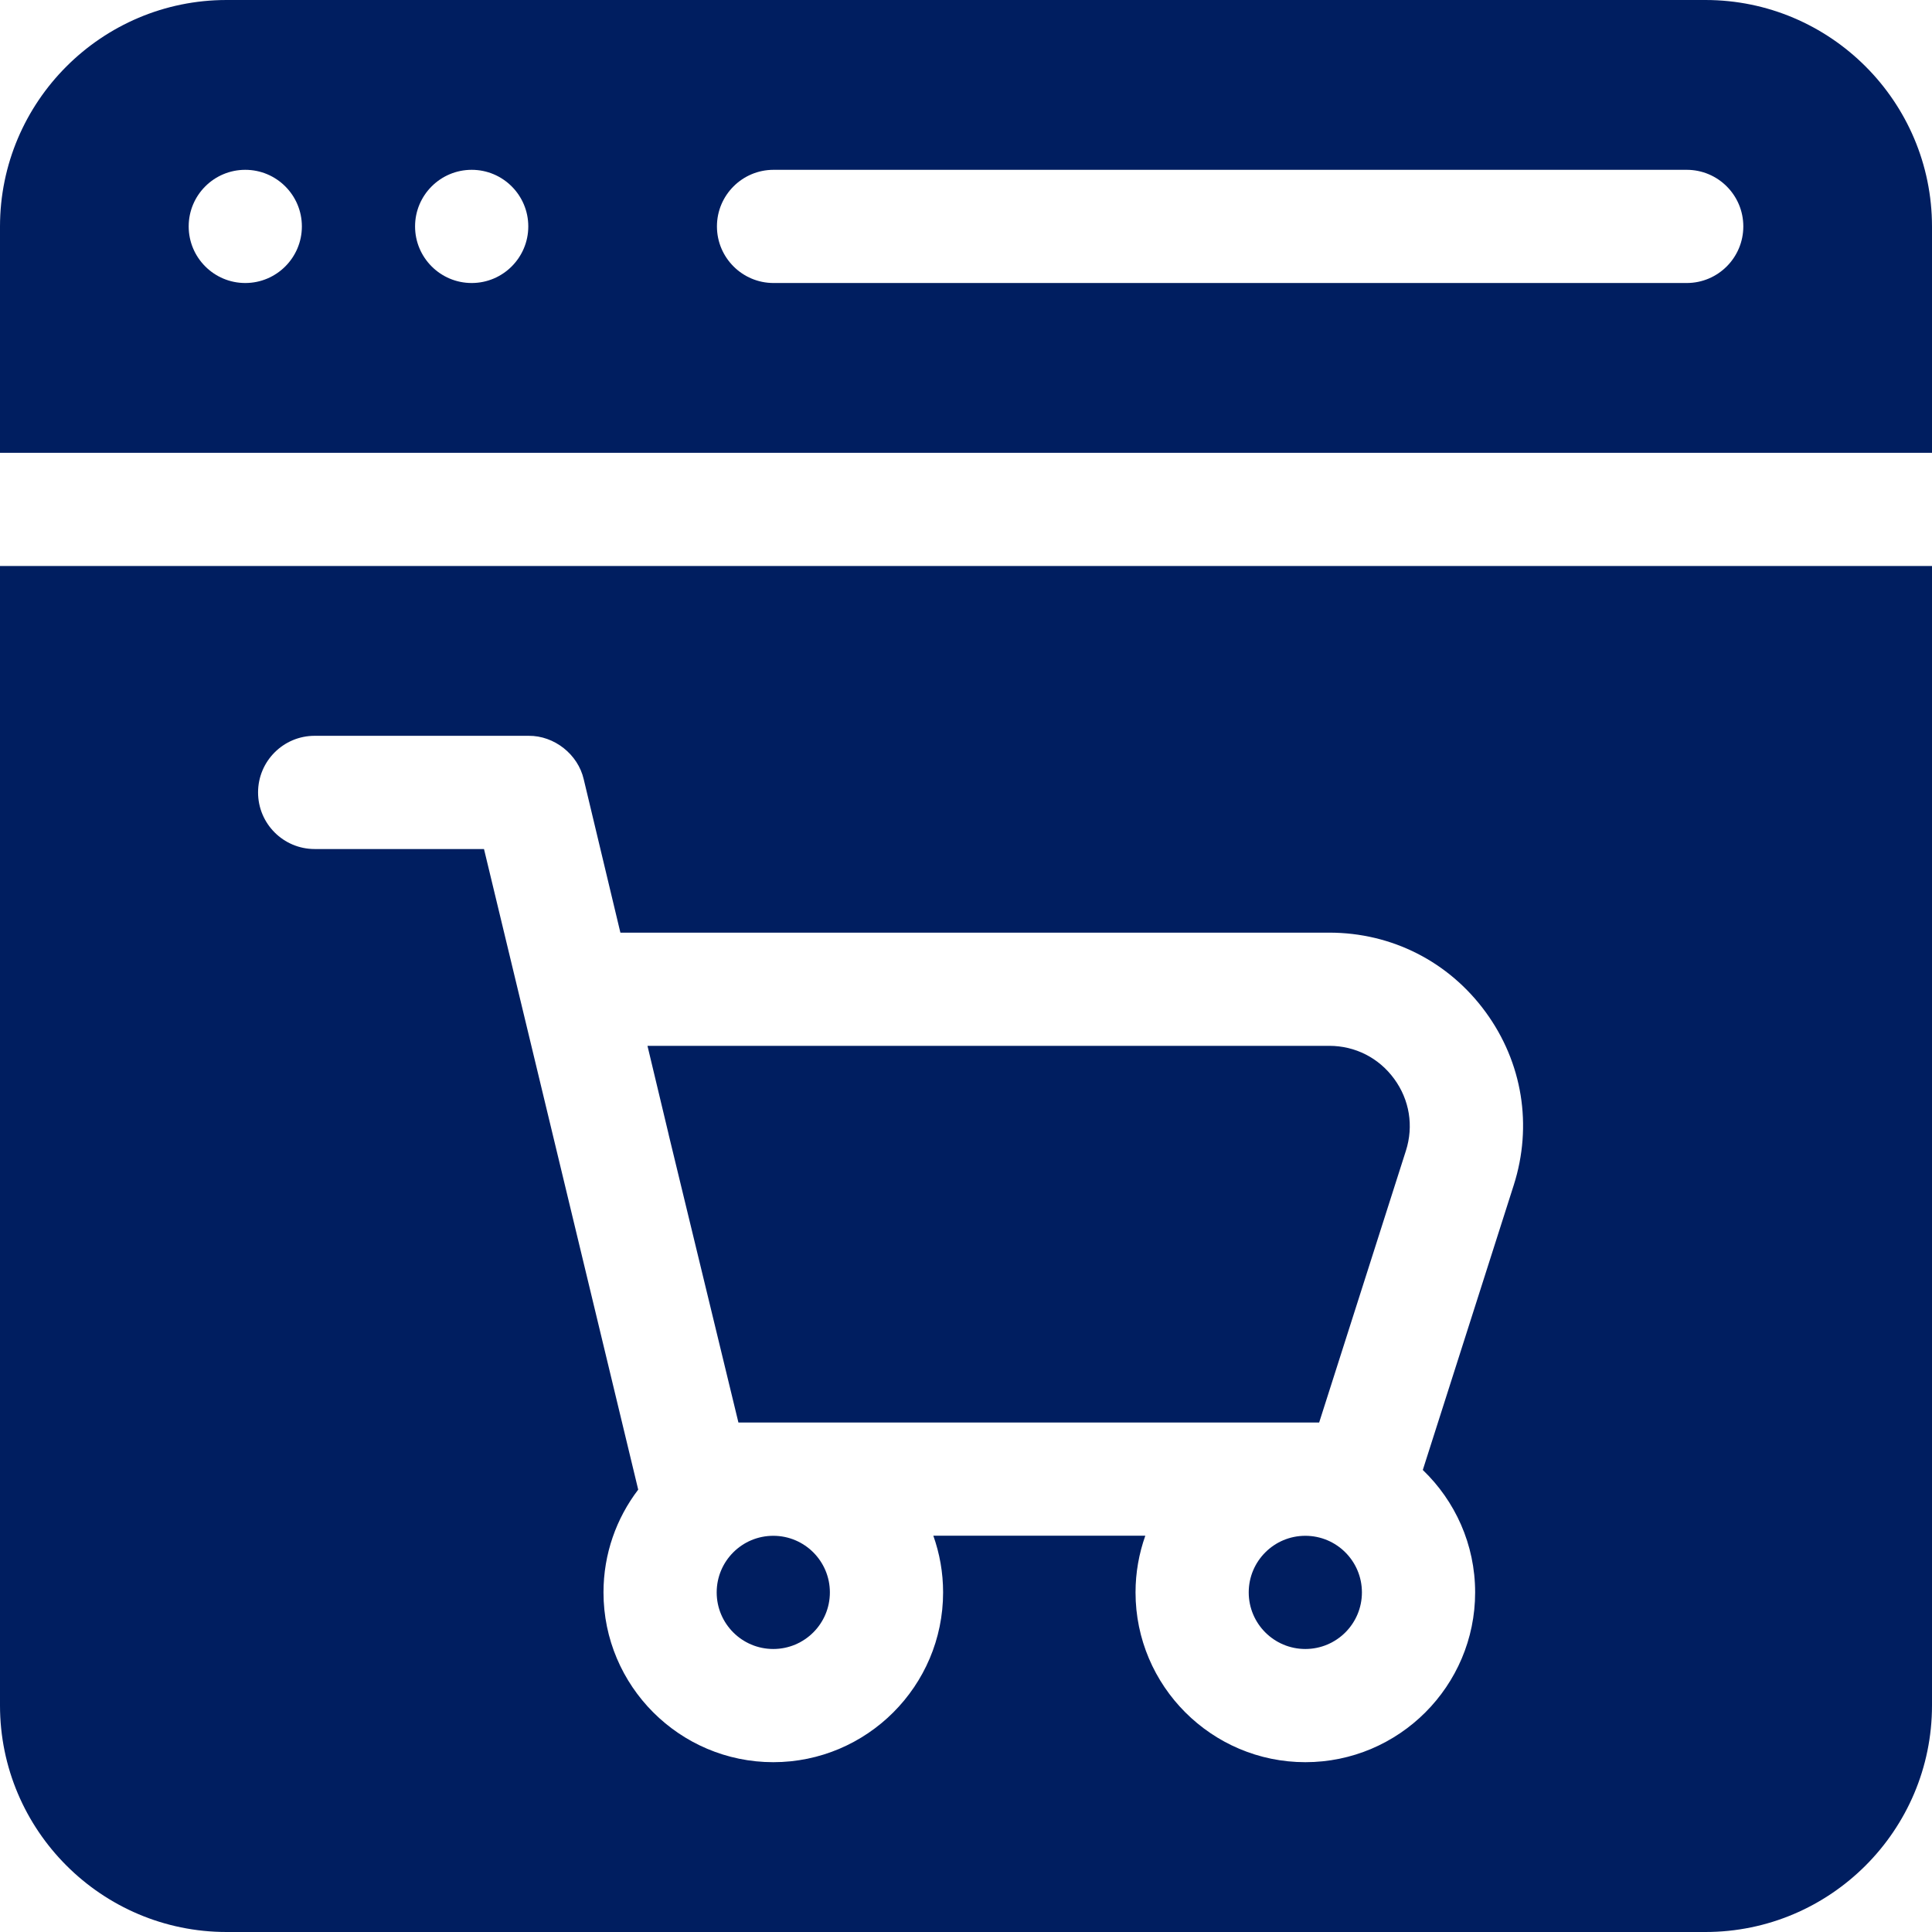 <svg width="68" height="68" viewBox="0 0 68 68" fill="#001E60" xmlns="http://www.w3.org/2000/svg">
<path d="M60.025 0H7.975C3.578 0 0 3.578 0 7.975V15.938H68V7.975C68 3.578 64.422 0 60.025 0ZM8.633 9.961C7.533 9.961 6.641 9.068 6.641 7.969C6.641 6.869 7.533 5.977 8.633 5.977C9.732 5.977 10.625 6.869 10.625 7.969C10.625 9.068 9.732 9.961 8.633 9.961ZM16.602 9.961C15.502 9.961 14.609 9.068 14.609 7.969C14.609 6.869 15.502 5.977 16.602 5.977C17.701 5.977 18.594 6.869 18.594 7.969C18.594 9.068 17.701 9.961 16.602 9.961ZM59.367 9.961H27.227C26.127 9.961 25.234 9.068 25.234 7.969C25.234 6.869 26.127 5.977 27.227 5.977H59.367C60.467 5.977 61.359 6.869 61.359 7.969C61.359 9.068 60.467 9.961 59.367 9.961Z" fill="#001E60"/>
<path d="M27.217 58.039C28.317 58.039 29.209 57.147 29.209 56.047C29.209 54.947 28.317 54.055 27.217 54.055C26.116 54.055 25.225 54.947 25.225 56.047C25.225 57.147 26.116 58.039 27.217 58.039Z" fill="#001E60"/>
<path d="M45.943 58.039C47.044 58.039 47.935 57.147 47.935 56.047C47.935 54.947 47.044 54.055 45.943 54.055C44.843 54.055 43.951 54.947 43.951 56.047C43.951 57.147 44.843 58.039 45.943 58.039Z" fill="#001E60"/>
<path d="M49.071 37.973C49.611 38.71 49.761 39.633 49.483 40.503L46.43 50.068H25.99L23.535 39.936V39.93L22.789 36.81H46.786C47.699 36.81 48.532 37.234 49.071 37.973Z" fill="#001E60"/>
<path d="M0 19.922V60.025C0 64.422 3.578 68 7.975 68H60.025C64.422 68 68 64.422 68 60.025V19.922H0ZM53.278 41.715L50.078 51.738C51.212 52.826 51.92 54.355 51.92 56.047C51.92 59.342 49.239 62.023 45.944 62.023C42.649 62.023 39.967 59.342 39.967 56.047C39.967 55.347 40.09 54.676 40.311 54.052H32.85C33.072 54.676 33.194 55.347 33.194 56.047C33.194 59.342 30.512 62.023 27.217 62.023C23.922 62.023 21.241 59.342 21.241 56.047C21.241 54.688 21.696 53.436 22.463 52.43L17.035 29.883H11.075C9.974 29.883 9.083 28.99 9.083 27.891C9.083 26.791 9.974 25.898 11.075 25.898H18.607C19.508 25.89 20.343 26.549 20.545 27.427L21.836 32.826H46.786C48.985 32.826 50.992 33.845 52.29 35.622C53.587 37.397 53.947 39.619 53.278 41.715Z" fill="#001E60"/>
</svg>

